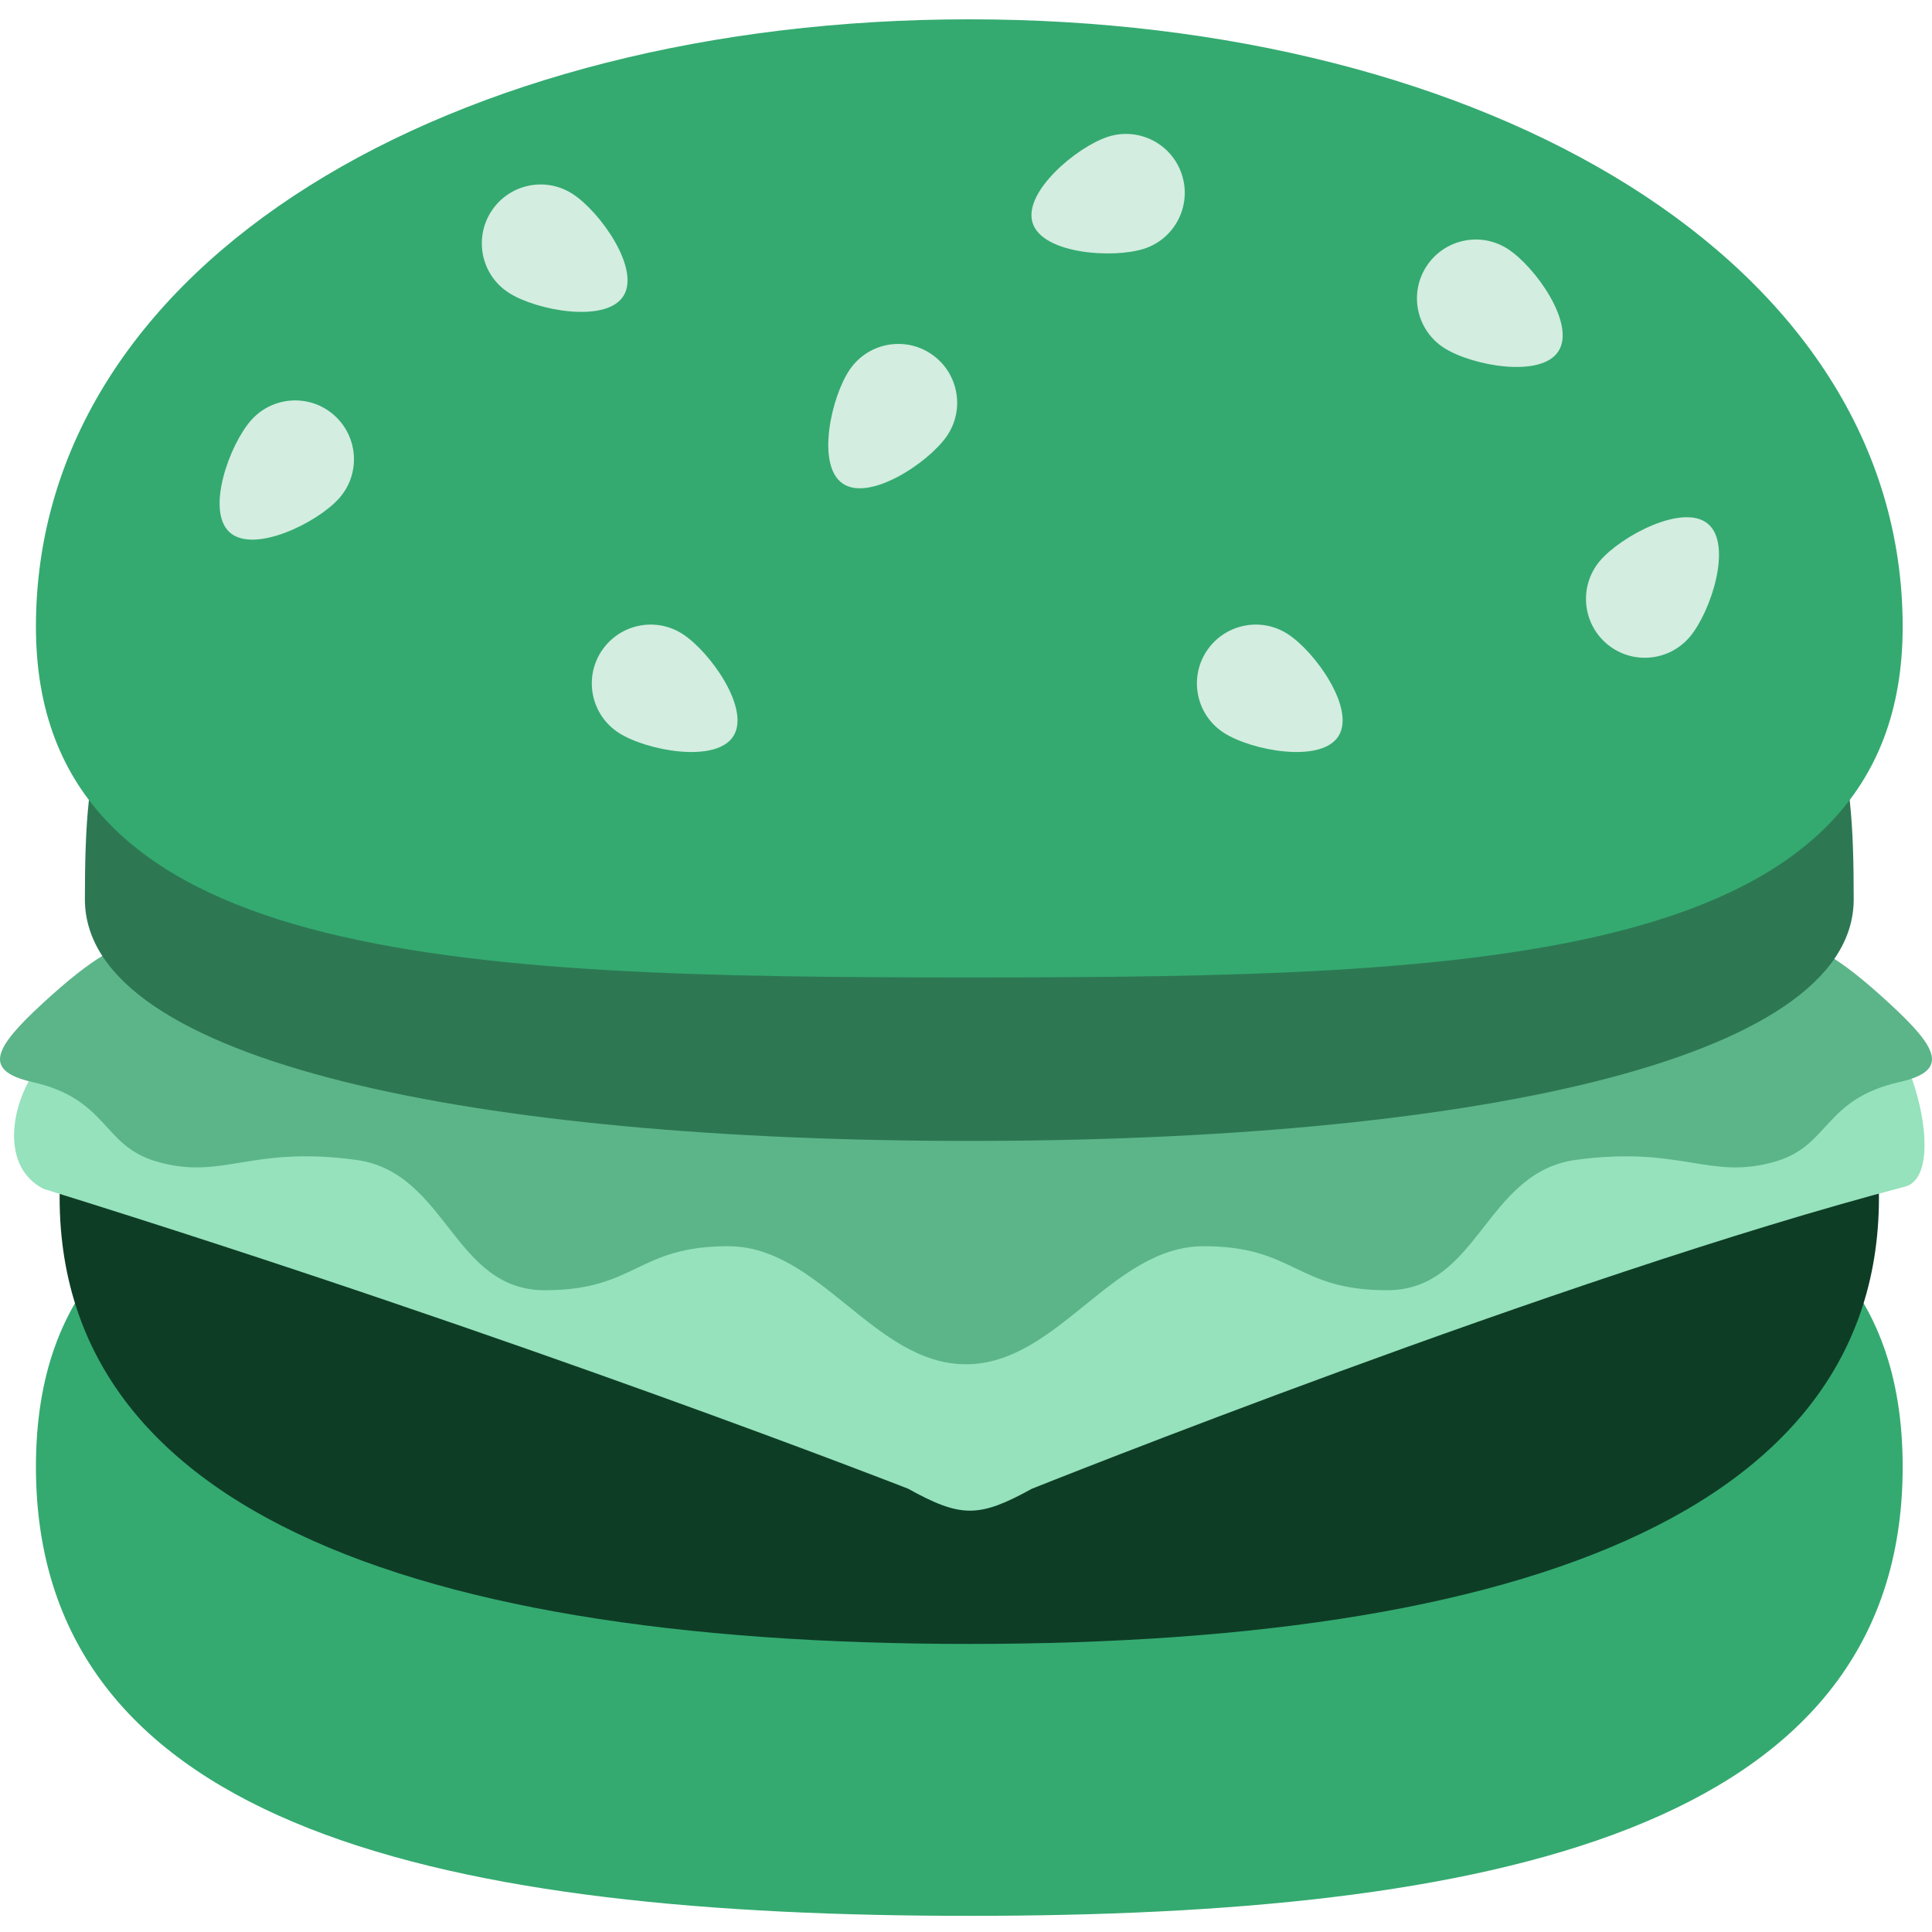 <svg width="100" height="100" viewBox="0 0 100 100" fill="none" xmlns="http://www.w3.org/2000/svg">
<path d="M50.171 57.625C23.488 57.625 1.86 56.984 1.86 75.924C1.86 94.856 23.488 99.164 50.171 99.164C76.853 99.164 98.482 94.856 98.482 75.924C98.482 56.987 76.853 57.625 50.171 57.625Z" fill="#34AA70"/>
<path d="M97.066 59.063C97.066 59.063 73.664 56.261 50.171 56.142C26.677 56.261 3.275 59.063 3.275 59.063C0.96 77.497 20.18 85.09 50.171 85.09C80.162 85.09 99.381 77.497 97.066 59.063Z" fill="#0E3D26"/>
<path d="M95.404 51.694L4.702 53.533C1.57 53.533 -1.053 59.88 2.27 61.54C27.065 69.251 46.996 77.052 46.996 77.052C49.735 78.567 50.661 78.573 53.403 77.061C53.403 77.061 80.925 66.047 98.604 61.42C101.112 60.766 98.533 51.694 95.404 51.694Z" fill="#95E2BC"/>
<path d="M97.793 51.933C92.383 46.947 92.696 49.601 88.55 48.431C86.975 47.986 75.709 33.422 50.029 33.422H49.972C24.291 33.422 13.025 47.986 11.45 48.431C7.304 49.601 7.617 46.947 2.208 51.933C-0.275 54.222 -0.947 55.412 1.672 56.005C5.619 56.896 5.26 59.285 8.087 60.116C11.51 61.121 12.916 59.285 18.434 60.036C23.141 60.677 23.449 66.782 28.198 66.782C32.947 66.782 32.947 64.504 37.694 64.504C42.44 64.504 45.248 70.614 49.997 70.614C54.746 70.614 57.551 64.504 62.3 64.504C67.05 64.504 67.05 66.782 71.796 66.782C76.546 66.782 76.853 60.677 81.56 60.036C87.078 59.288 88.487 61.121 91.907 60.116C94.734 59.285 94.376 56.899 98.322 56.005C100.947 55.415 100.278 54.222 97.793 51.933Z" fill="#5CB589"/>
<path d="M95.948 46.546C95.948 55.042 75.452 59.054 50.171 59.054C24.889 59.054 4.394 55.042 4.394 46.546C4.394 31.162 7.145 31.162 50.171 31.162C93.197 31.162 95.948 31.165 95.948 46.546Z" fill="#2D7853"/>
<path d="M50.171 1C23.488 1 1.86 13.503 1.86 32.44C1.86 49.88 23.488 50.592 50.171 50.592C76.853 50.592 98.482 49.88 98.482 32.44C98.482 13.5 76.853 1 50.171 1Z" fill="#34AA70"/>
<path d="M29.625 10.029C28.206 9.121 26.325 9.537 25.419 10.955C24.514 12.373 24.926 14.258 26.344 15.16C27.762 16.068 31.356 16.746 32.264 15.328C33.169 13.91 31.043 10.935 29.625 10.029ZM57.34 7.082C55.74 7.6 52.93 9.947 53.451 11.547C53.972 13.147 57.62 13.392 59.22 12.874C60.82 12.355 61.694 10.636 61.173 9.036C60.655 7.438 58.935 6.561 57.34 7.082ZM88.402 27.113C87.115 26.031 83.889 27.754 82.804 29.041C81.722 30.331 81.89 32.25 83.177 33.332C84.464 34.414 86.386 34.246 87.468 32.959C88.553 31.669 89.692 28.195 88.402 27.113ZM78.029 12.877C76.611 11.971 74.729 12.387 73.821 13.805C72.915 15.223 73.331 17.105 74.749 18.01C76.167 18.919 79.76 19.596 80.666 18.178C81.574 16.758 79.447 13.782 78.029 12.877ZM35.319 32.808C33.901 31.902 32.019 32.318 31.111 33.736C30.205 35.151 30.621 37.036 32.039 37.939C33.457 38.847 37.05 39.528 37.956 38.107C38.864 36.689 36.737 33.713 35.319 32.808ZM43.992 19.118C43.035 20.502 42.227 24.069 43.614 25.026C44.997 25.983 48.047 23.961 49.004 22.577C49.96 21.194 49.61 19.297 48.226 18.341C46.845 17.384 44.946 17.734 43.992 19.118ZM66.64 32.808C65.222 31.902 63.34 32.318 62.431 33.736C61.526 35.151 61.942 37.039 63.36 37.939C64.778 38.847 68.371 39.528 69.276 38.107C70.185 36.689 68.058 33.713 66.64 32.808ZM13.008 21.74C11.886 22.996 10.636 26.433 11.891 27.555C13.141 28.676 16.421 27.059 17.543 25.803C18.668 24.551 18.56 22.626 17.307 21.501C16.057 20.379 14.129 20.488 13.008 21.74Z" fill="#D3EDE0"/>
</svg>
